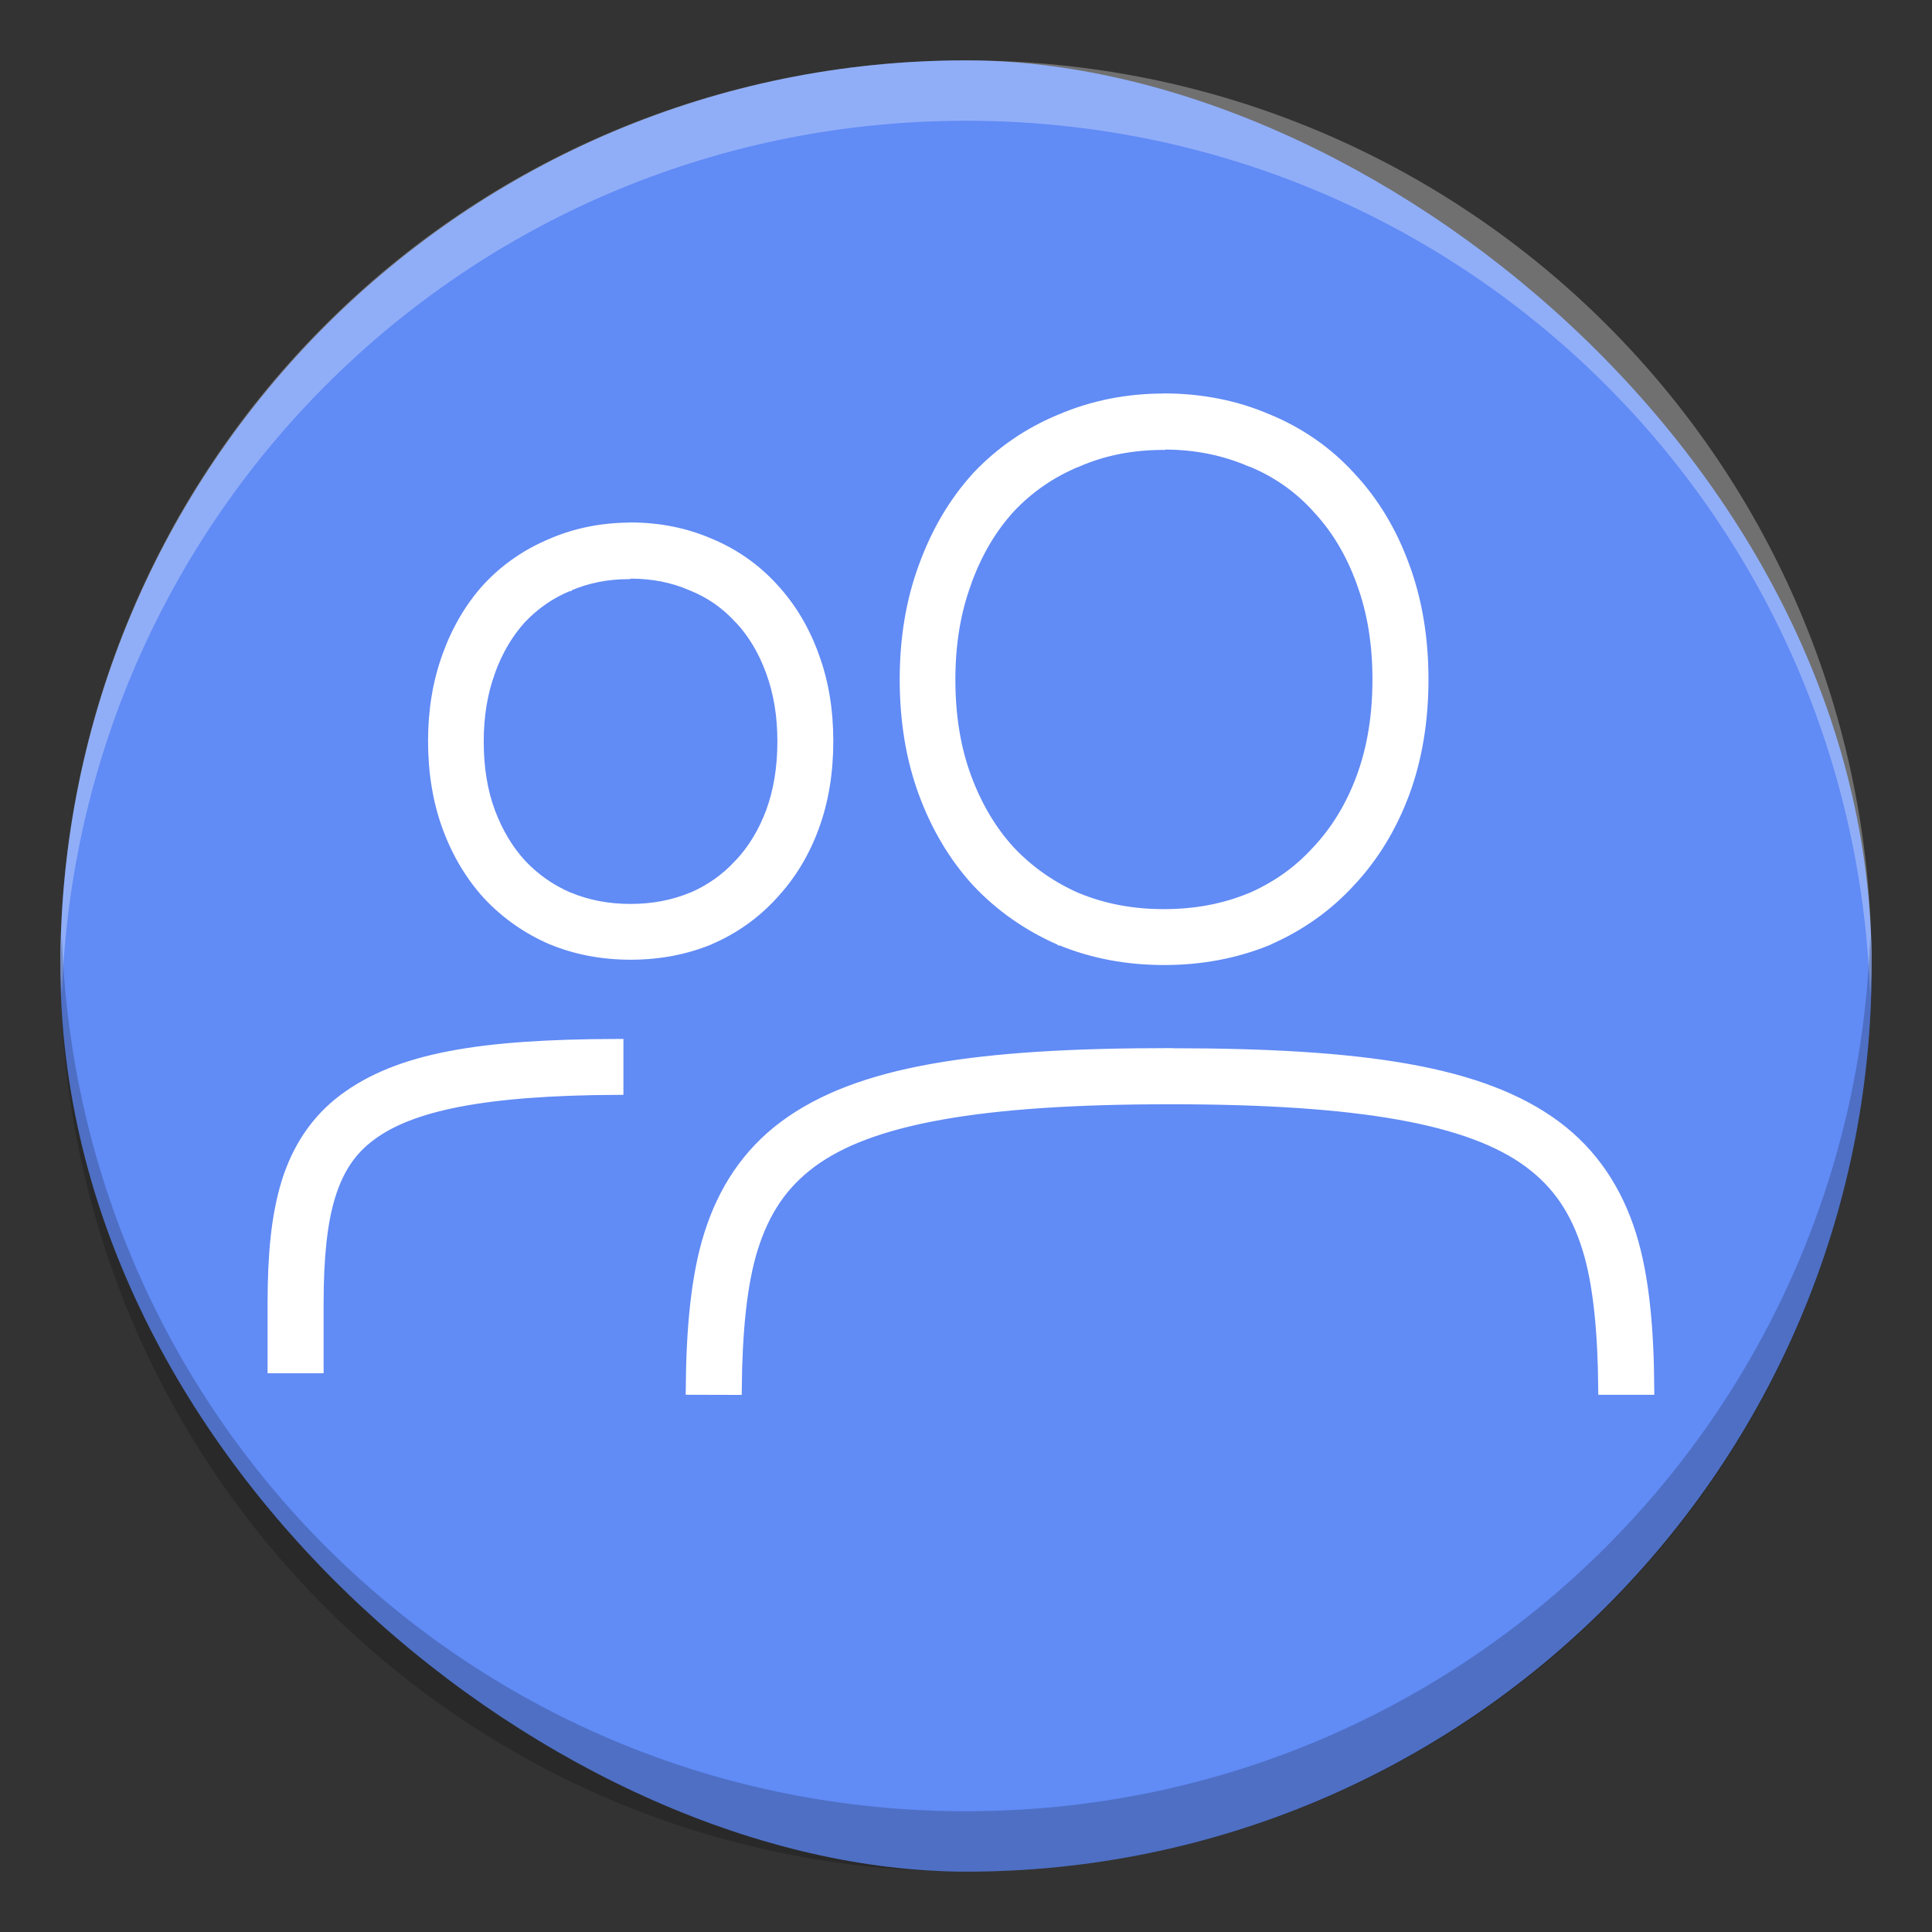 <?xml version="1.0" encoding="UTF-8" standalone="no"?>
<svg
   xmlns:dc="http://purl.org/dc/elements/1.1/"
   xmlns:cc="http://creativecommons.org/ns#"
   xmlns:rdf="http://www.w3.org/1999/02/22-rdf-syntax-ns#"
   xmlns:svg="http://www.w3.org/2000/svg"
   xmlns="http://www.w3.org/2000/svg"
   xmlns:sodipodi="http://sodipodi.sourceforge.net/DTD/sodipodi-0.dtd"
   xmlns:inkscape="http://www.inkscape.org/namespaces/inkscape"
   height="16"
   width="16"
   version="1.1"
   id="svg6"
   sodipodi:docname="emblem-people.svg"
   inkscape:version="0.92.4 (5da689c313, 2019-01-14)">
  <rect width="100%" height="100%" fill="#333333" stroke="none"/>
  <defs
     id="defs10" />
  <sodipodi:namedview
     pagecolor="#ffffff"
     bordercolor="#666666"
     borderopacity="1"
     objecttolerance="10"
     gridtolerance="10"
     guidetolerance="10"
     inkscape:pageopacity="0"
     inkscape:pageshadow="2"
     inkscape:window-width="1920"
     inkscape:window-height="1016"
     id="namedview8"
     showgrid="false"
     inkscape:zoom="14.75"
     inkscape:cx="8"
     inkscape:cy="8"
     inkscape:window-x="0"
     inkscape:window-y="27"
     inkscape:window-maximized="1"
     inkscape:current-layer="g834" />
  <rect
     fill="#618bf5"
     height="15"
     rx="7.5"
     transform="matrix(0 -1 -1 0 0 0)"
     width="15"
     x="-15.5"
     y="-15.5"
     id="rect2" />
  <path
     d="m9.64 3.309c-.305 0-.592.057-.856.171l-.001 0-0.0 0c-.262.108-.493.267-.687.472l-0.0 0-.001.002-.001.001c-.188.206-.334.455-.437.74v0l-0.0 0c-.105.283-.156.595-.156.931 0 .341.051.655.156.939.103.28.249.526.437.732l.001.001.001.001 0.0 0.0 0.0 0c.193.205.424.366.686.48l.001 0.0.001.001.001 0.0.001 0c.264.109.551.162.855.162.305 0 .592-.054.856-.162l.001-.001.001-.001c.262-.114.491-.276.679-.482l0-0.0 0-0c.193-.206.342-.452.446-.732.105-.284.156-.598.156-.939 0-.336-.051-.647-.155-.93l-.001-.002c-.103-.285-.252-.533-.445-.739l-0-0-0-0c-.188-.207-.418-.366-.68-.475l-.001-0-0-0c-.263-.114-.55-.17-.855-.171zm-.001.364h.001c.261 0 .497.048.714.141l.001 0.0.001 0.0.001 0.0.001 0c.217.089.4.217.553.385l.001.001.001.002c.158.168.281.372.37.617l.001.004.001.003v0c.087.237.131.502.131.8 0 .305-.045.575-.133.813-.088.24-.212.442-.37.611l-.001.001-.001.001-.001.001c-.153.168-.336.298-.553.392l-.001 0-.001 0c-.217.089-.454.134-.716.134-.262 0-.499-.045-.716-.134l-.001-0-.001-0c-.217-.095-.403-.225-.562-.393l-0-0-0-0c-.154-.169-.275-.371-.364-.612-.088-.238-.133-.508-.133-.813 0-.298.045-.564.132-.801l.001-.003 0-.001 0-.001c.089-.246.21-.45.363-.618l0-0.0 0-0c.159-.169.344-.296.561-.386l.001-0.0 0-0.0.001-0c.216-.094.452-.141.713-.141zm-4.417.705c-.231 0-.45.043-.651.13l-0.0 0-0.0 0c-.2.083-.377.204-.524.361l-.001.001-0.0 0-0.0 0-.001.001c-.144.158-.255.347-.333.563l-0.0.001c-0.0 0-0.0 0-0.0 0-.079.215-.117.45-.117.703 0 .257.039.495.118.711.078.212.19.4.333.557l.001.001.001.001c.147.156.323.28.523.366l0.0 0.0.003.001 0.0 0c.201.083.419.123.65.123.23 0 .449-.041.649-.123 0-0.0 0-0.0 0-0l.002-.001.001-.001c.2-.086.374-.21.518-.368l0-0.0 0-0c.147-.157.261-.344.339-.557.08-.216.118-.454.118-.711 0-.253-.038-.489-.118-.703l-0-.001c-.078-.216-.192-.406-.34-.564l-0-0-0-0c-.144-.157-.319-.279-.519-.362l-0-0-0-0c-.201-.087-.42-.13-.651-.13zm-.011.364h.011c.187 0 .355.034.509.101l.001 0.0.001 0.0.001.001c.154.063.282.153.391.272l.001.001.001 0.0.001.001c.112.119.2.265.264.441l.001.003c.062.17.095.361.095.577 0 .221-.033.415-.095.585-.064.172-.152.316-.264.436l-.001.001-.001 0-0.0 0-.001.001c-.109.119-.238.211-.393.278l-.001 0-.001 0c-.154.063-.322.096-.509.096-.187 0-.356-.033-.51-.096l-.001-0-.001-0c-.155-.067-.286-.159-.399-.279l-0-0-0-0c-.109-.12-.196-.264-.26-.436-.063-.17-.095-.364-.095-.585 0-.216.033-.408.095-.578 0-0.0 0-.001 0-.001l0-0.0 0-.001c.064-.176.151-.322.259-.441l0-0.0 0-0c.113-.119.243-.21.397-.273l.001-0.0.001-.001c.15-.065.314-.098.495-.099zm4.479 3.988c-1.603 0-2.58.146-3.191.599-.304.226-.504.531-.619.898-.111.352-.147.794-.151 1.274l.364.001c.004-.459.041-.868.134-1.165.097-.309.247-.535.489-.715.487-.361 1.395-.527 2.975-.527 1.579 0 2.488.167 2.974.527.242.179.392.405.488.714.093.297.129.706.133 1.165l.364-0c-.003-.48-.039-.921-.149-1.273-.115-.366-.315-.672-.619-.898-.61-.453-1.587-.599-3.191-.599zm-4.577-.076c-1.137.003-1.808.114-2.263.454-.23.172-.384.409-.47.688-.086.28-.113.602-.114.984v0.0.543h.364v-.543-.001c.001-.363.029-.654.098-.877.069-.222.172-.379.339-.503.332-.248.935-.377 2.046-.382z"
     fill="#fff"
     stroke="#fff"
     stroke-width=".1"
     id="path4" />
  <g
     id="g834">
    <path
       style="opacity:0.3;fill:#ffffff;fill-opacity:1"
       id="rect822"
       d="M 8,0.5 C 3.845,0.5 0.5,3.845 0.5,8 0.5,8.084 0.509,8.166 0.512,8.25 0.644,4.213 3.929,1 8,1 12.071,1 15.356,4.213 15.488,8.25 15.491,8.166 15.5,8.084 15.5,8 15.5,3.845 12.155,0.5 8,0.5 Z"
       inkscape:connector-curvature="0" />
    <path
       inkscape:connector-curvature="0"
       d="m 8,15.5 c 4.155,0 7.5,-3.345 7.5,-7.5 C 15.5,7.916 15.491,7.834 15.488,7.75 15.356,11.787 12.071,15 8,15 3.929,15 0.644,11.787 0.512,7.75 0.509,7.834 0.5,7.916 0.5,8 c 0,4.155 3.345,7.5 7.5,7.5 z"
       id="path827"
       style="opacity:0.2;fill:#000000;fill-opacity:1" />
  </g>
</svg>

